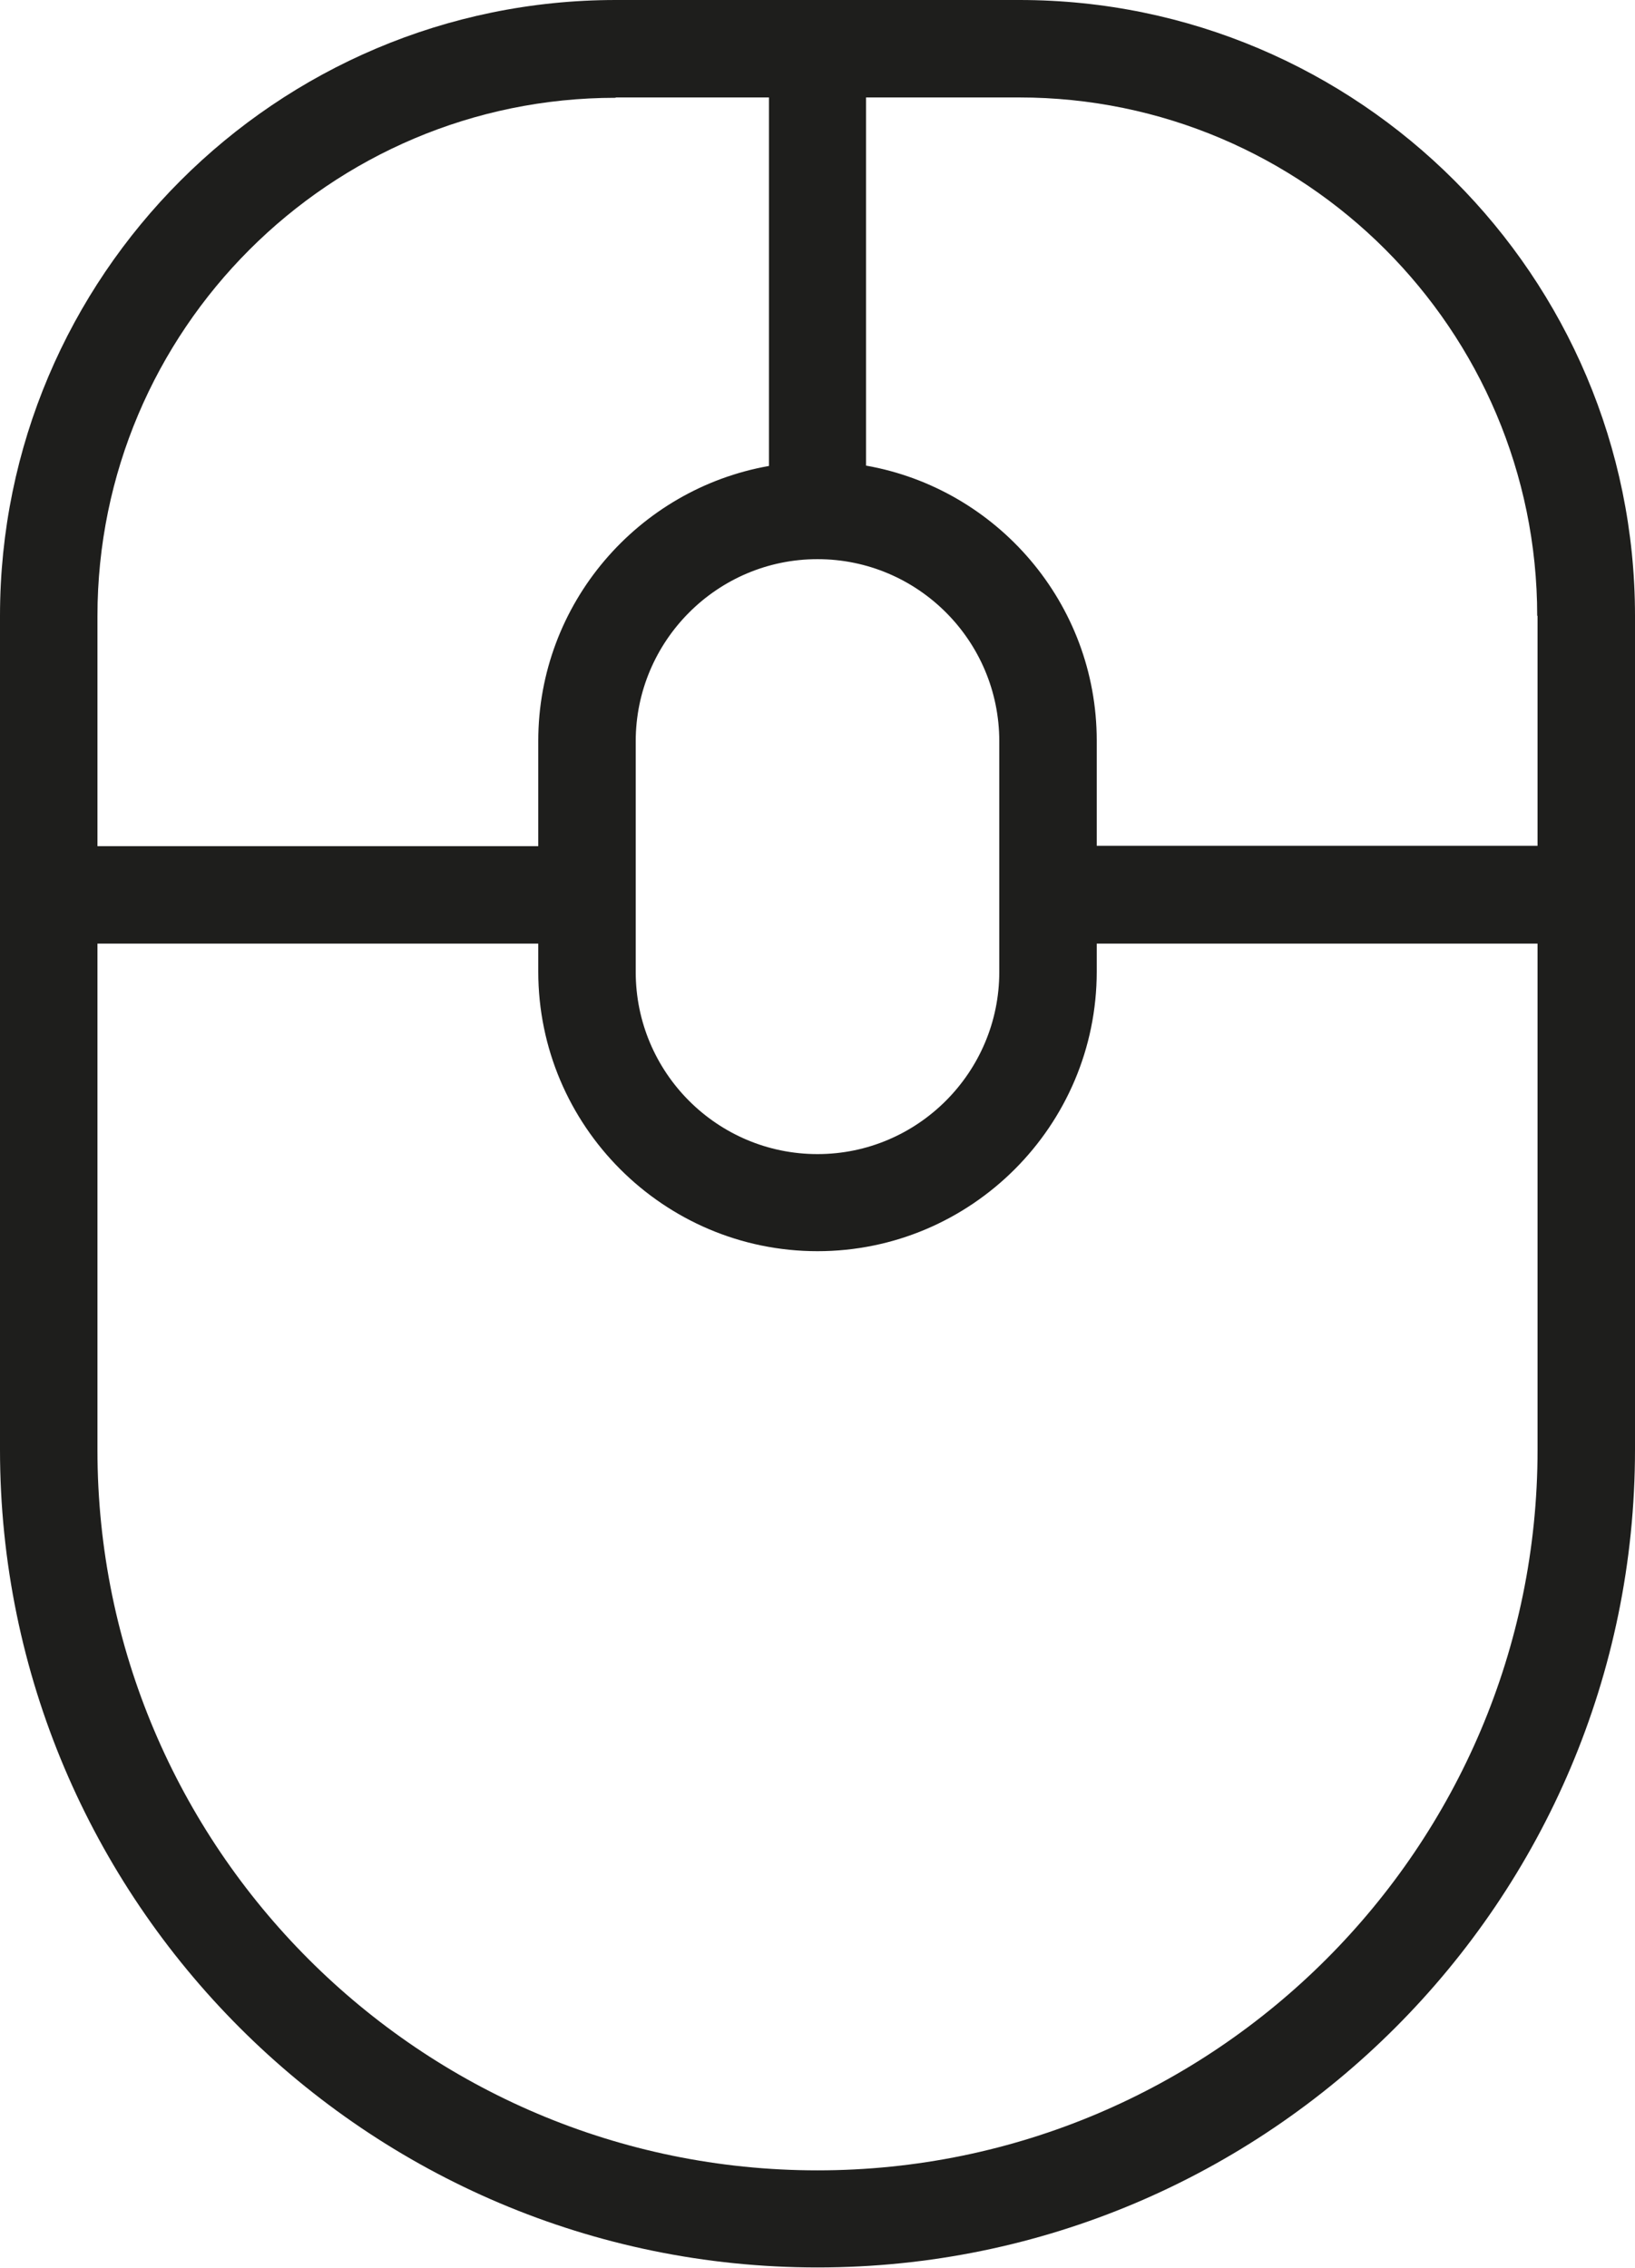 <?xml version="1.0" encoding="UTF-8"?>
<svg id="Ebene_2" xmlns="http://www.w3.org/2000/svg" viewBox="0 0 46.14 64">
  <defs>
    <style>
      .cls-1 {
        fill: #1e1e1c;
      }
    </style>
  </defs>
  <g id="_x33_219">
    <path class="cls-1" d="M28.77,0h-11.39C7.79,0,0,7.8,0,17.38v23.53c0,12.73,10.35,23.08,23.07,23.08s23.07-10.35,23.07-23.08v-23.53C46.14,7.8,38.35,0,28.77,0ZM43.39,17.38v6.49h-12.44v-2.97c0-3.88-2.82-7.11-6.51-7.76V2.75h4.32c8.06,0,14.62,6.56,14.62,14.63ZM23.07,15.78c2.83,0,5.13,2.3,5.13,5.14v6.51c0,2.83-2.3,5.14-5.13,5.14s-5.13-2.3-5.13-5.14v-6.51c0-2.83,2.3-5.14,5.13-5.14ZM17.38,2.75h4.32v10.4c-3.69.65-6.51,3.88-6.51,7.76v2.97H2.75v-6.49c0-8.07,6.56-14.63,14.62-14.63ZM23.07,61.25c-11.21,0-20.32-9.12-20.32-20.33v-14.29h12.44v.79c0,4.35,3.54,7.89,7.88,7.89s7.88-3.54,7.88-7.89v-.79h12.44v14.29c0,11.21-9.12,20.33-20.32,20.33Z"/>
  </g>
</svg>